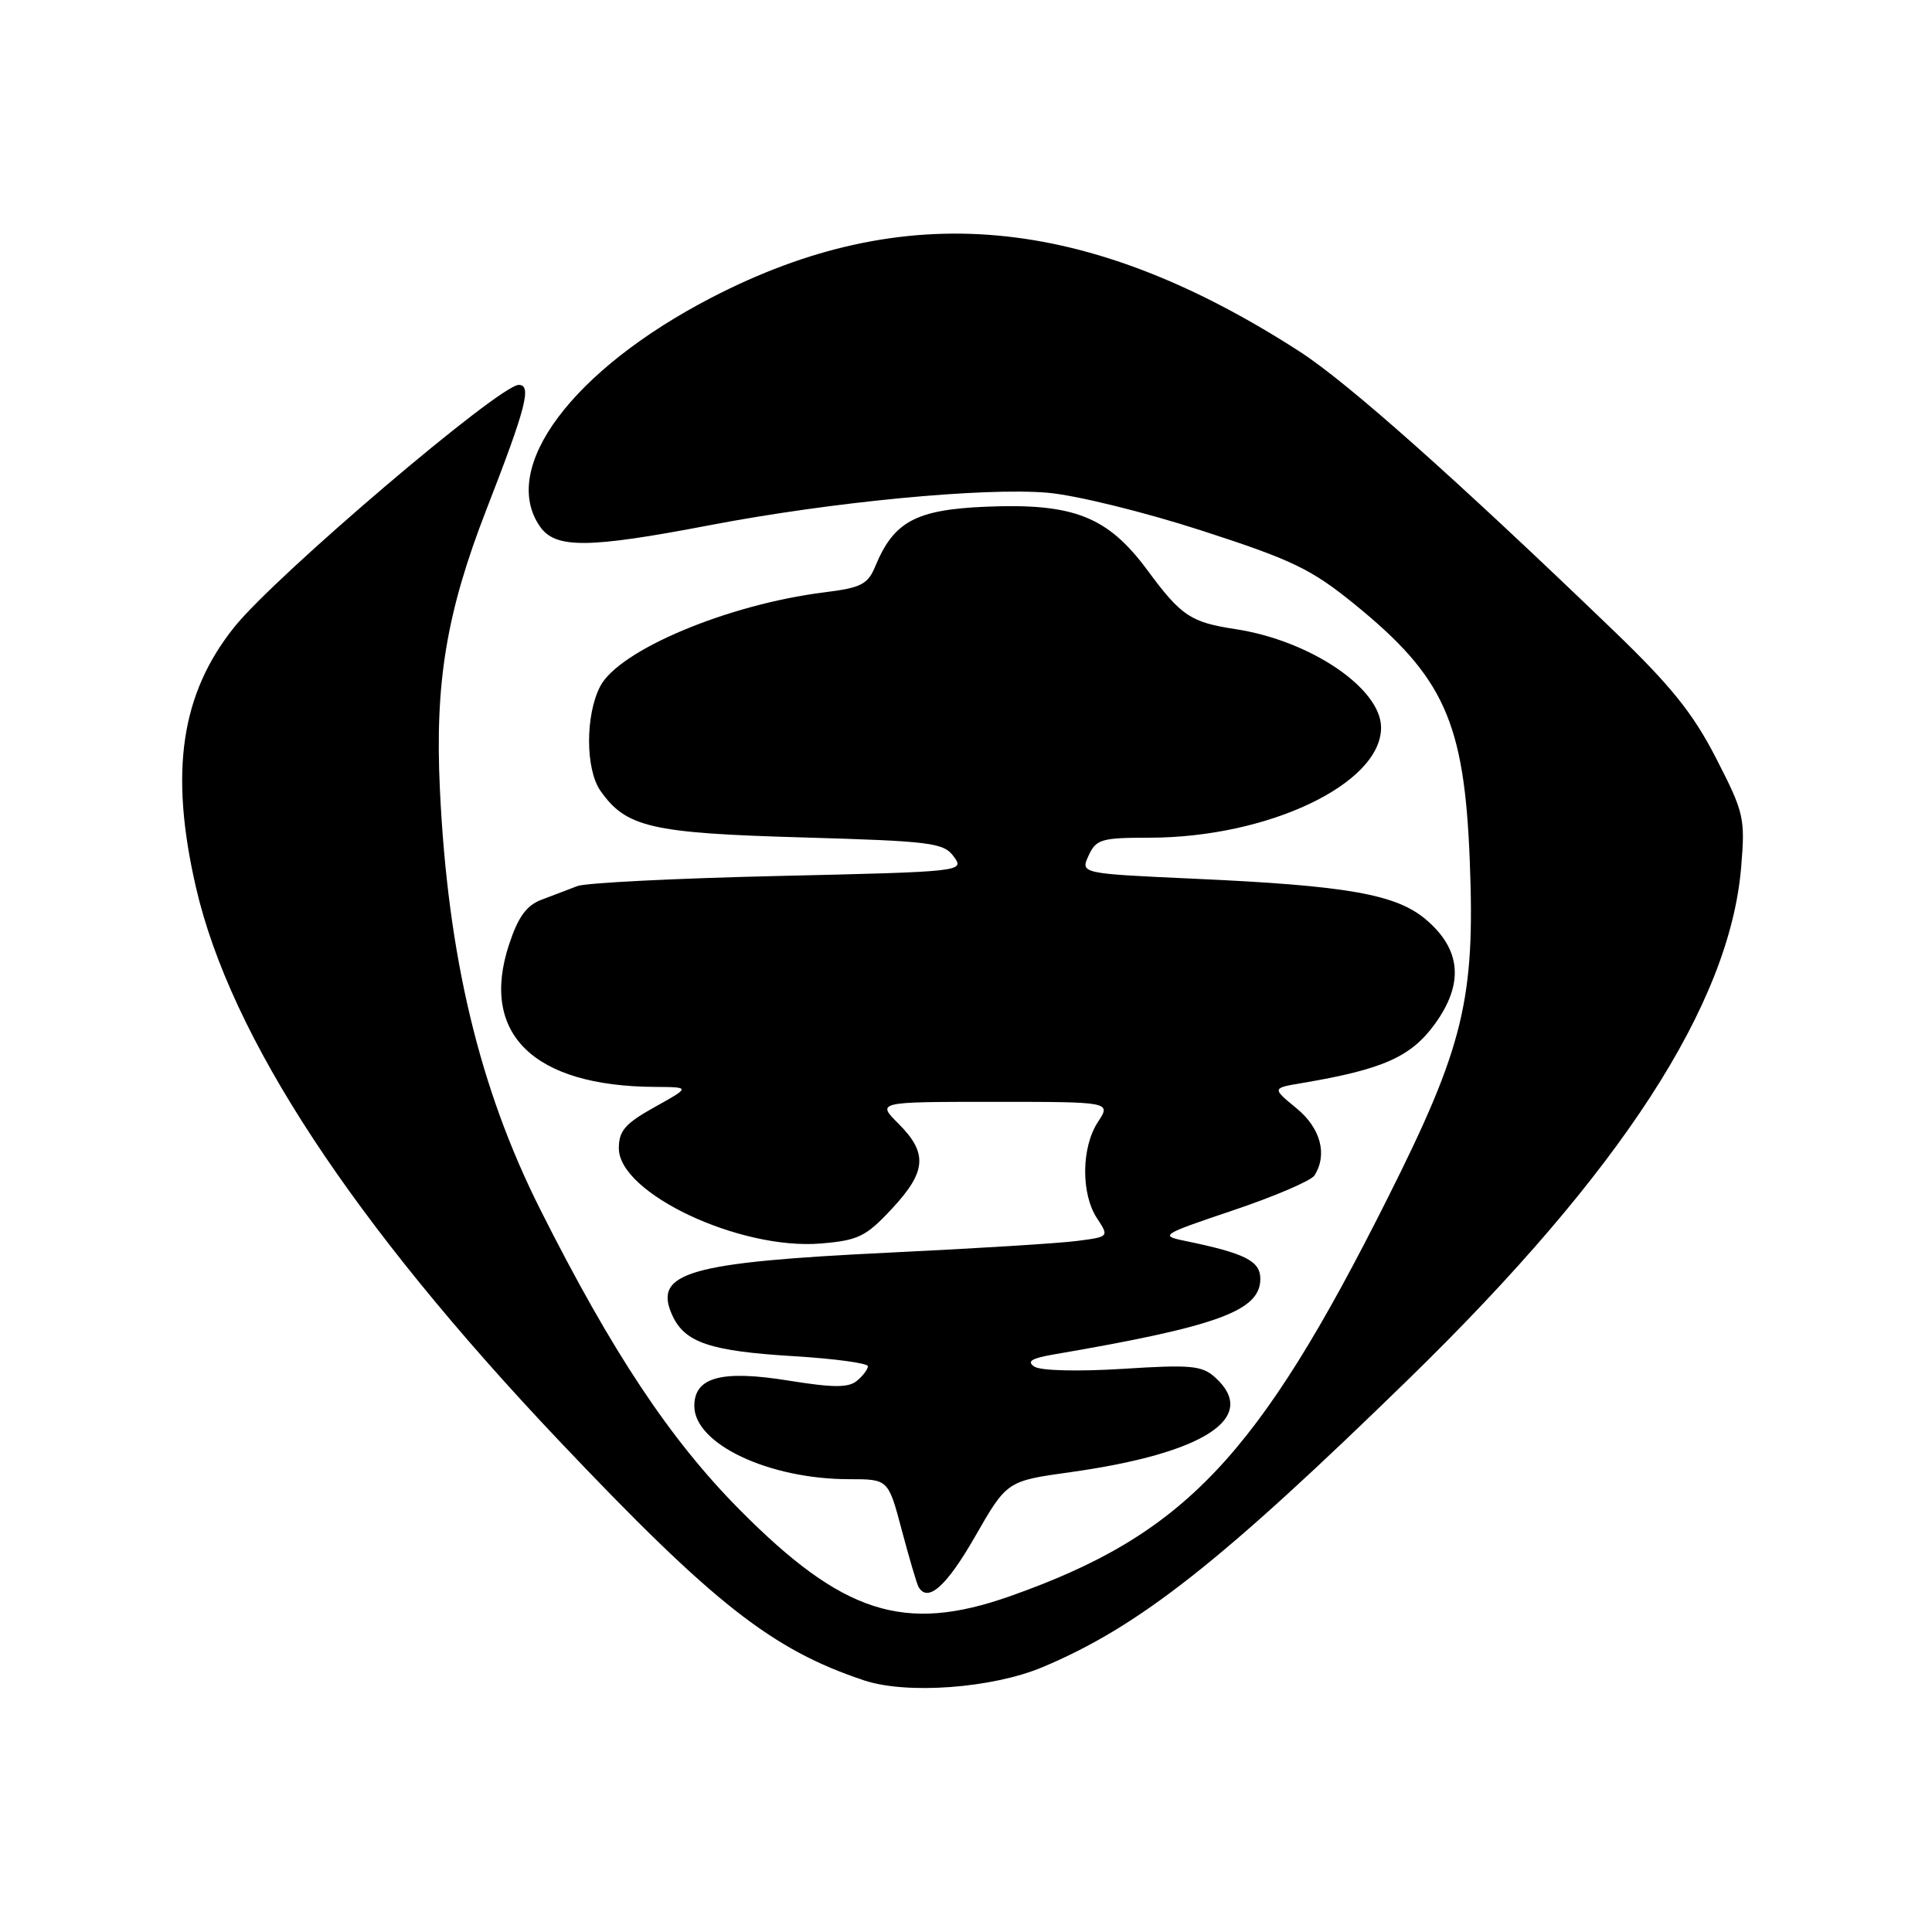 <?xml version="1.0" encoding="UTF-8" standalone="no"?>
<!DOCTYPE svg PUBLIC "-//W3C//DTD SVG 1.1//EN" "http://www.w3.org/Graphics/SVG/1.1/DTD/svg11.dtd" >
<svg xmlns="http://www.w3.org/2000/svg" xmlns:xlink="http://www.w3.org/1999/xlink" version="1.1" viewBox="0 0 256 256">
 <g >
 <path fill="currentColor"
d=" M 138.11 220.92 C 150.92 215.55 161.77 207.00 186.82 182.57 C 214.82 155.25 229.18 133.11 230.71 114.94 C 231.26 108.37 231.10 107.70 227.39 100.47 C 224.35 94.54 221.42 90.90 213.95 83.70 C 192.84 63.38 178.54 50.66 172.19 46.57 C 143.98 28.38 119.82 26.18 94.23 39.46 C 75.86 48.99 66.12 62.01 71.56 69.78 C 73.61 72.71 77.91 72.68 94.00 69.60 C 110.18 66.50 130.34 64.57 138.81 65.29 C 142.53 65.61 151.58 67.83 159.21 70.30 C 171.21 74.18 173.74 75.40 179.43 80.02 C 191.34 89.69 194.03 95.63 194.75 114.00 C 195.48 132.41 193.96 138.66 183.86 158.78 C 166.61 193.16 156.91 203.38 133.76 211.53 C 119.80 216.44 111.67 213.83 98.00 200.04 C 88.78 190.74 81.10 179.17 71.60 160.29 C 63.52 144.23 59.33 126.73 58.29 104.61 C 57.61 90.42 59.16 81.13 64.46 67.50 C 69.71 54.00 70.49 51.00 68.74 51.00 C 66.19 51.00 36.59 76.20 31.07 83.06 C 23.96 91.92 22.43 102.26 25.97 117.60 C 30.55 137.42 46.71 162.03 74.17 191.00 C 94.59 212.54 102.31 218.60 114.50 222.66 C 120.14 224.54 131.45 223.71 138.11 220.92 Z  M 129.19 203.62 C 133.42 196.24 133.42 196.24 141.84 195.07 C 159.63 192.58 166.89 187.83 161.02 182.52 C 159.28 180.94 157.81 180.80 148.77 181.38 C 142.87 181.75 137.89 181.63 137.07 181.09 C 136.01 180.40 136.65 179.99 139.57 179.48 C 161.38 175.75 167.00 173.69 167.00 169.46 C 167.00 167.08 165.00 166.07 157.00 164.42 C 153.63 163.73 153.88 163.58 163.44 160.36 C 168.90 158.52 173.73 156.45 174.17 155.76 C 175.93 152.98 175.00 149.48 171.78 146.84 C 168.54 144.18 168.54 144.18 172.52 143.51 C 183.21 141.71 186.95 140.05 190.10 135.72 C 194.01 130.35 193.62 125.80 188.93 121.83 C 184.97 118.49 178.51 117.35 158.33 116.44 C 143.16 115.75 143.16 115.75 144.24 113.38 C 145.23 111.21 145.93 111.00 152.27 111.00 C 168.00 111.00 183.00 103.88 183.00 96.41 C 183.00 91.22 173.64 84.89 163.75 83.37 C 157.77 82.46 156.53 81.64 152.05 75.57 C 146.77 68.43 142.28 66.66 130.66 67.14 C 121.37 67.53 118.44 69.10 116.00 74.99 C 114.99 77.44 114.13 77.88 109.21 78.49 C 96.43 80.09 82.01 86.14 79.52 90.96 C 77.55 94.77 77.57 101.94 79.56 104.78 C 82.95 109.62 86.25 110.39 106.21 110.96 C 123.42 111.46 125.04 111.66 126.38 113.50 C 127.83 115.48 127.62 115.51 103.17 116.07 C 89.60 116.38 77.60 116.98 76.50 117.41 C 75.40 117.84 73.28 118.64 71.80 119.20 C 69.78 119.95 68.68 121.45 67.47 125.10 C 63.53 136.96 70.66 143.94 86.80 144.02 C 91.50 144.05 91.50 144.05 86.75 146.69 C 82.83 148.88 82.00 149.83 82.00 152.16 C 82.00 158.12 98.01 165.66 108.76 164.77 C 113.72 164.36 114.74 163.86 118.16 160.19 C 122.76 155.26 122.96 152.81 119.08 148.92 C 116.15 146.00 116.15 146.00 131.69 146.00 C 147.23 146.00 147.23 146.00 145.48 148.67 C 143.28 152.02 143.22 158.16 145.35 161.41 C 146.97 163.88 146.97 163.88 142.73 164.43 C 140.41 164.74 129.28 165.43 118.00 165.97 C 91.18 167.26 86.50 168.61 89.08 174.28 C 90.73 177.90 94.08 179.03 105.16 179.70 C 110.57 180.03 115.00 180.63 115.00 181.03 C 115.00 181.43 114.35 182.30 113.55 182.96 C 112.42 183.90 110.43 183.89 104.51 182.94 C 95.61 181.50 92.00 182.47 92.00 186.30 C 92.00 191.34 101.88 196.00 112.53 196.00 C 117.70 196.00 117.70 196.00 119.49 202.75 C 120.48 206.46 121.47 209.84 121.70 210.25 C 122.91 212.43 125.40 210.23 129.19 203.62 Z "/>
</g>
</svg>